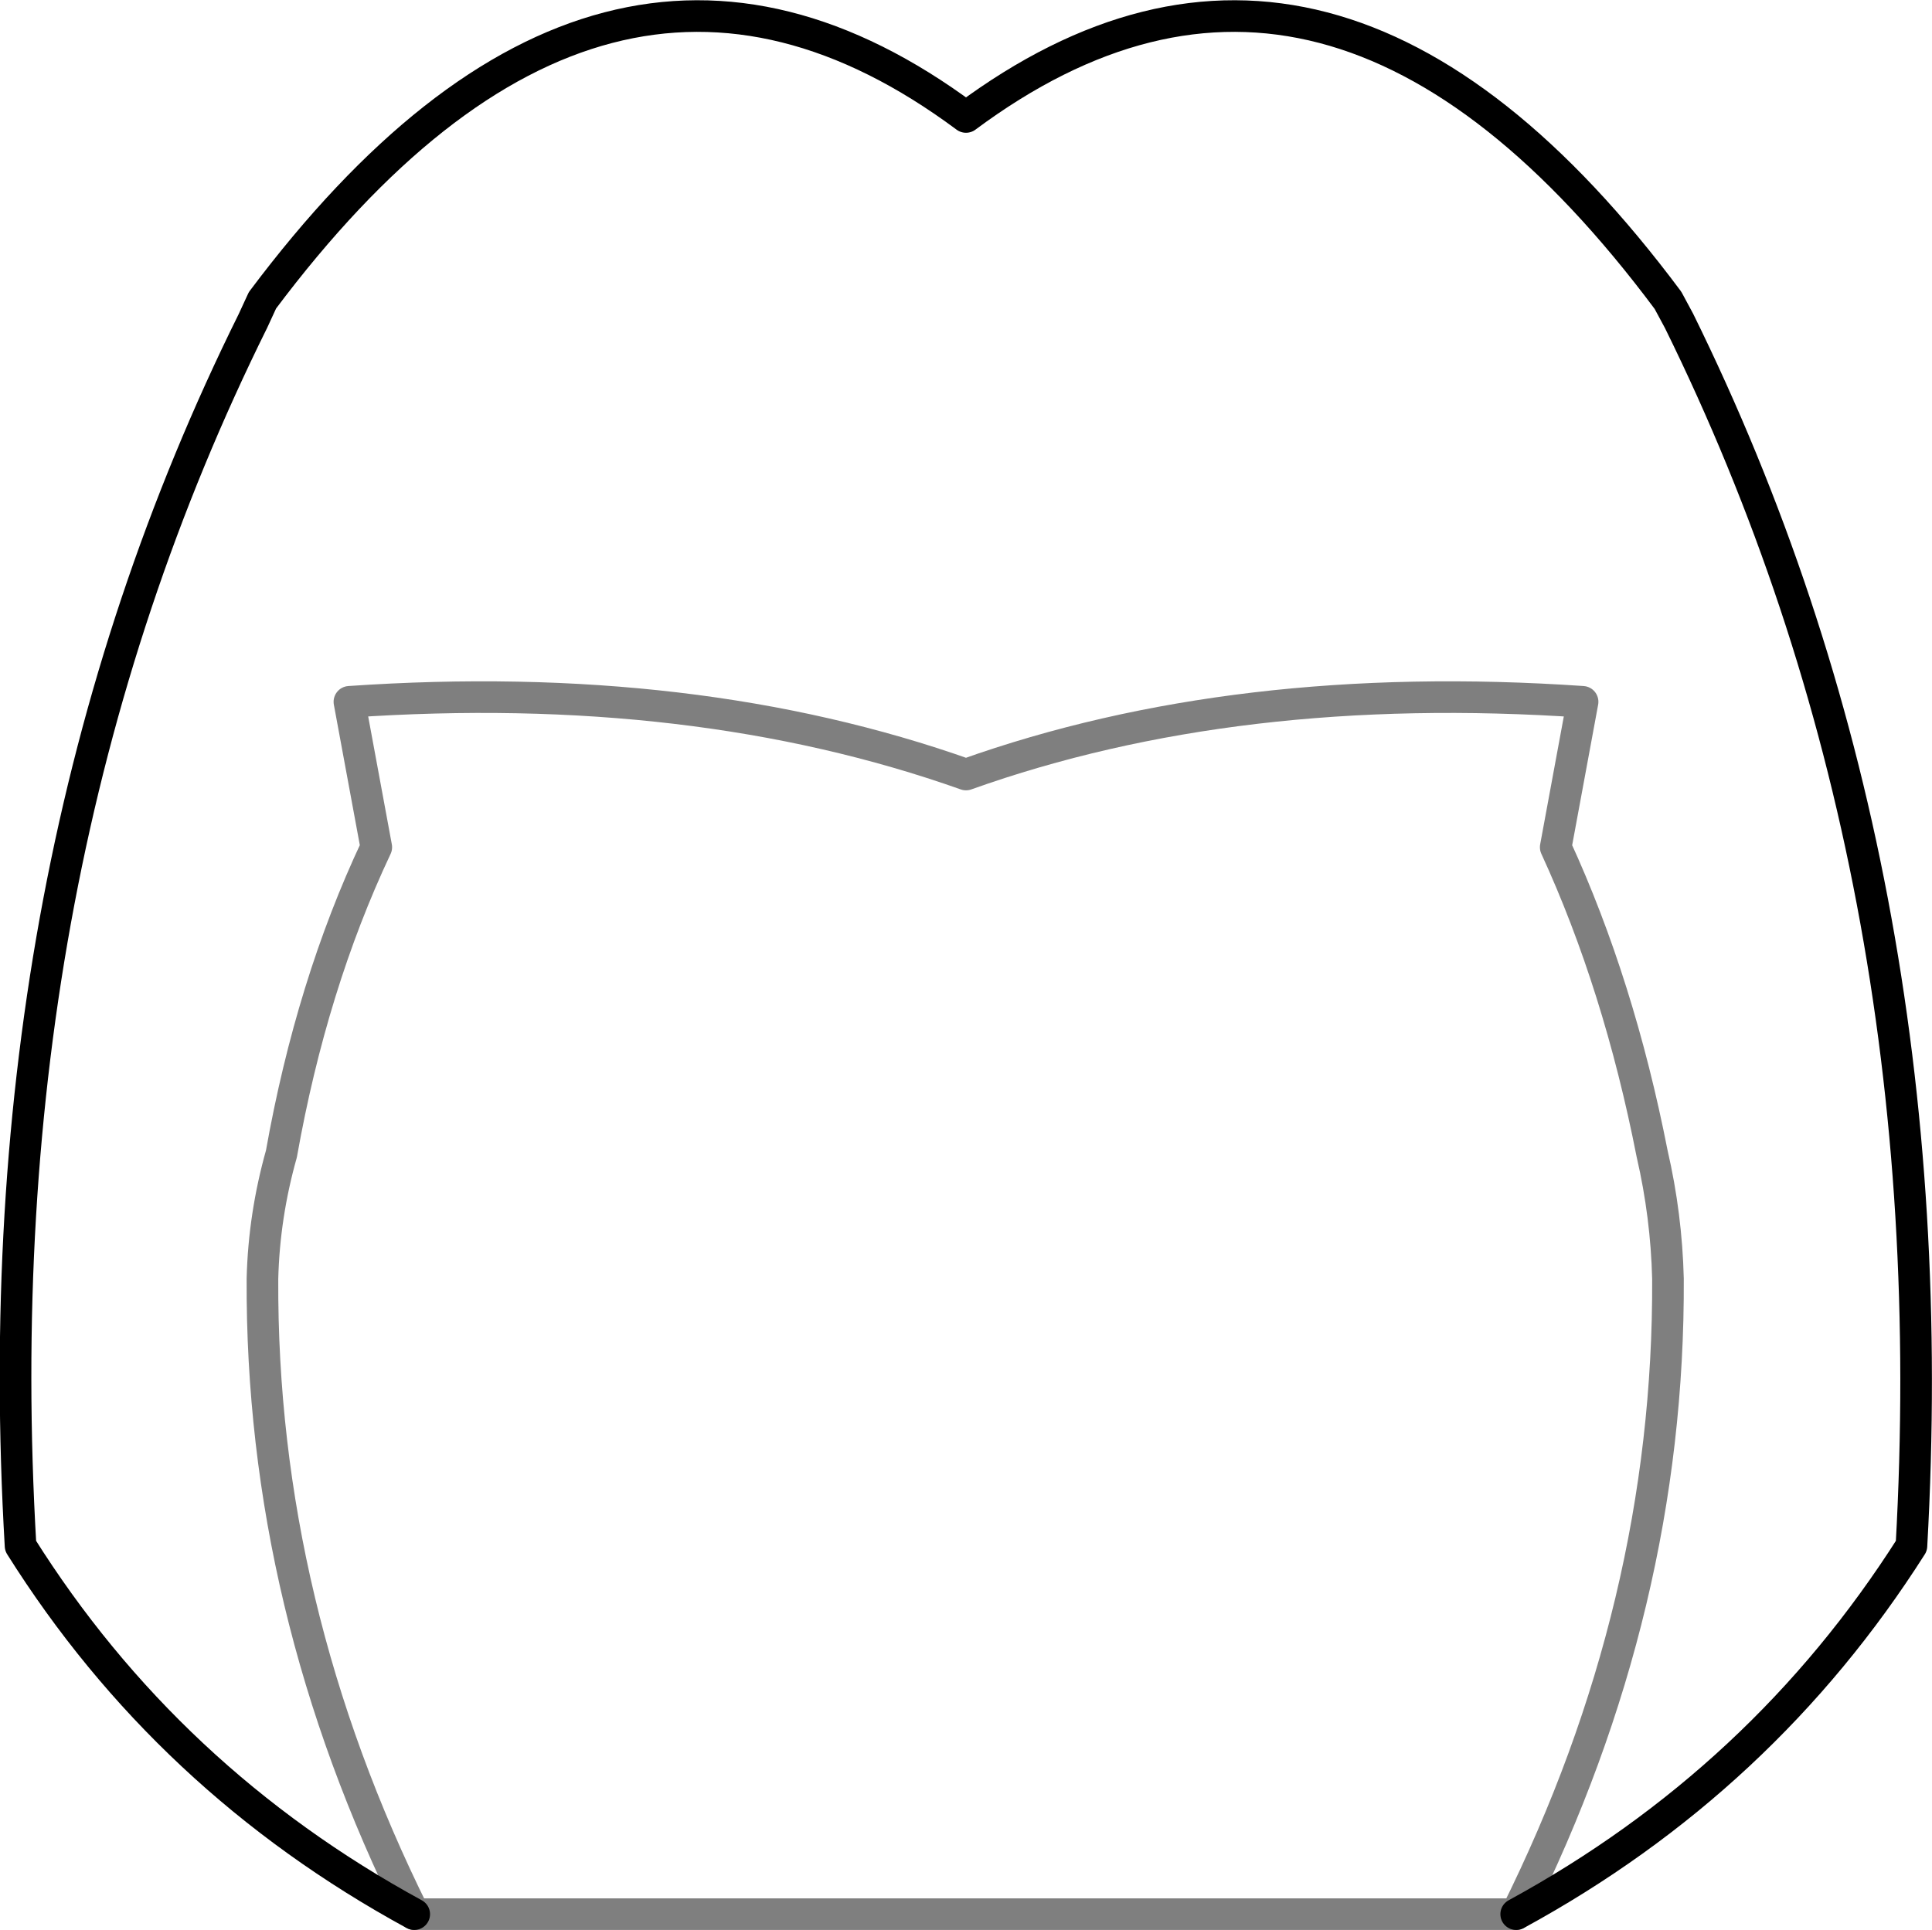 <?xml version="1.0" encoding="UTF-8" standalone="no"?>
<svg xmlns:xlink="http://www.w3.org/1999/xlink" height="61.05px" width="61.1px" xmlns="http://www.w3.org/2000/svg">
  <g transform="matrix(1.0, 0.0, 0.0, 1.0, -369.45, -96.35)">
    <path d="M417.4 156.9 Q425.2 152.65 429.9 145.25 431.1 123.85 422.55 106.5 L422.2 105.85 Q411.5 91.5 400.0 100.05 388.5 91.5 377.75 105.85 L377.45 106.5 Q368.85 123.85 370.1 145.25 374.75 152.65 382.55 156.9" fill="none" stroke="#000000" stroke-linecap="round" stroke-linejoin="round" stroke-width="1.0"/>
    <path d="M382.55 156.9 Q377.7 147.15 377.75 136.8 377.8 134.8 378.35 132.85 379.3 127.5 381.35 123.15 L380.5 118.55 Q391.4 117.8 400.0 120.85 408.55 117.8 419.5 118.55 L418.65 123.15 Q420.65 127.5 421.7 132.85 422.15 134.8 422.2 136.8 422.25 147.15 417.4 156.9 Z" fill="none" stroke="#000000" stroke-linecap="round" stroke-linejoin="round" stroke-opacity="0.502" stroke-width="1.0"/>
  </g>
</svg>
